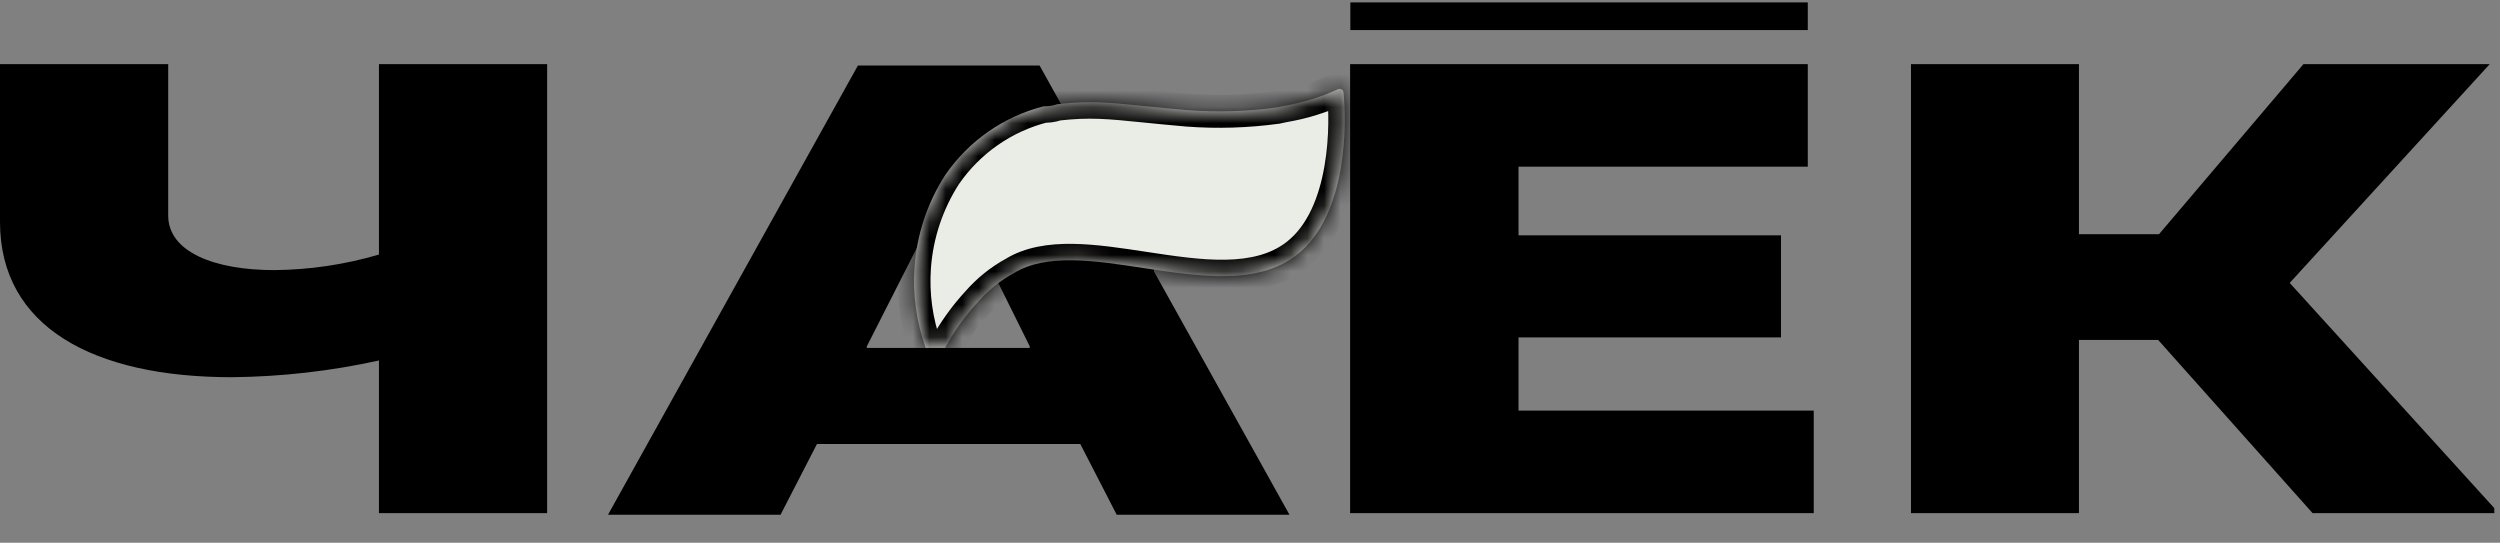 <svg width="152" height="33" viewBox="0 0 152 33" fill="none" xmlns="http://www.w3.org/2000/svg">
<rect x="0" y="0" width="152" height="33" fill="#808080" stroke="none"/>
<g id="Logotype" clip-path="url(#clip0_3712_103)">
<path id="Vector" d="M82.101 0.145H109.913V1.828H82.101V0.145ZM23.04 3.901V15.477C20.975 16.085 18.835 16.403 16.682 16.423C13.037 16.423 10.226 15.324 10.226 13.098V3.901H0V13.487C0 19.887 5.69 22.934 14.094 22.934C17.103 22.905 20.101 22.564 23.04 21.918V31.198H33.266V3.901H23.04ZM70.163 16.506V16.395L66.657 10.19L64.515 6.336L63.207 3.985H52.16L36.967 31.296H47.457L49.67 26.997H65.683L67.896 31.296H78.4L70.163 16.506ZM55.722 15.115L56.682 13.209C57.147 12.334 57.484 11.397 57.684 10.426C57.818 11.068 58.009 11.697 58.254 12.305C58.393 12.638 58.532 12.931 58.671 13.195L60.675 17.16L62.609 21.056V21.153H52.703V21.056L55.722 15.115ZM92.327 24.965V20.513H108.285V14.308H92.327V10.134H109.913V3.901H82.087V31.198H110.275V24.965H92.327ZM139.214 17.202L151.374 3.901H140.049L131.27 14.238H126.4V3.901H116.188V31.198H126.4V20.666H131.214L140.605 31.198H151.93L139.214 17.202Z" fill="black"/>
<g id="Subtract">
<mask id="path-2-inside-1_3712_103" fill="white">
<path d="M56.282 21.151H57.459C58.003 20.145 58.672 19.21 59.45 18.369C60.073 17.655 60.817 17.057 61.649 16.603C63.618 15.396 66.528 15.84 69.525 16.297C72.925 16.815 76.437 17.351 78.817 15.517C82.003 13.069 81.864 7.267 81.683 5.625C81.681 5.586 81.669 5.547 81.648 5.513C81.627 5.48 81.597 5.452 81.563 5.433C81.528 5.413 81.489 5.403 81.45 5.402C81.41 5.402 81.371 5.412 81.336 5.43C80.282 5.914 79.168 6.256 78.024 6.446L77.635 6.53C75.832 6.778 74.009 6.834 72.195 6.696C71.178 6.608 70.342 6.524 69.62 6.452C67.379 6.227 66.25 6.114 64.292 6.335C63.903 6.46 63.708 6.46 63.471 6.46C61.032 7.077 58.901 8.561 57.475 10.634C56.393 12.312 55.749 14.234 55.604 16.225C55.481 17.9 55.714 19.578 56.282 21.151Z"/>
</mask>
<path d="M56.282 21.151H57.459C58.003 20.145 58.672 19.21 59.45 18.369C60.073 17.655 60.817 17.057 61.649 16.603C63.618 15.396 66.528 15.84 69.525 16.297C72.925 16.815 76.437 17.351 78.817 15.517C82.003 13.069 81.864 7.267 81.683 5.625C81.681 5.586 81.669 5.547 81.648 5.513C81.627 5.48 81.597 5.452 81.563 5.433C81.528 5.413 81.489 5.403 81.45 5.402C81.41 5.402 81.371 5.412 81.336 5.43C80.282 5.914 79.168 6.256 78.024 6.446L77.635 6.53C75.832 6.778 74.009 6.834 72.195 6.696C71.178 6.608 70.342 6.524 69.62 6.452C67.379 6.227 66.25 6.114 64.292 6.335C63.903 6.46 63.708 6.46 63.471 6.46C61.032 7.077 58.901 8.561 57.475 10.634C56.393 12.312 55.749 14.234 55.604 16.225C55.481 17.9 55.714 19.578 56.282 21.151Z" fill="#EAECE6"/>
<path d="M56.282 21.151L55.342 21.491L55.581 22.151H56.282V21.151ZM57.459 21.151V22.151H58.055L58.339 21.626L57.459 21.151ZM59.45 18.369L60.184 19.049L60.194 19.038L60.204 19.027L59.45 18.369ZM61.649 16.603L62.129 17.48L62.15 17.468L62.171 17.455L61.649 16.603ZM69.525 16.297L69.676 15.309L69.525 16.297ZM78.817 15.517L78.208 14.725L78.207 14.725L78.817 15.517ZM81.683 5.625L80.685 5.683L80.687 5.709L80.689 5.735L81.683 5.625ZM81.648 5.513L82.496 4.983V4.983L81.648 5.513ZM81.563 5.433L81.074 6.305L81.074 6.305L81.563 5.433ZM81.45 5.402L81.459 4.402H81.459L81.45 5.402ZM81.336 5.43L81.753 6.339L81.781 6.326L81.808 6.312L81.336 5.43ZM78.024 6.446L77.86 5.46L77.837 5.463L77.815 5.468L78.024 6.446ZM77.635 6.53L77.771 7.52L77.808 7.515L77.844 7.507L77.635 6.53ZM72.195 6.696L72.108 7.693L72.119 7.694L72.195 6.696ZM69.62 6.452L69.52 7.447L69.62 6.452ZM64.292 6.335L64.18 5.341L64.081 5.352L63.986 5.383L64.292 6.335ZM63.471 6.46V5.46H63.347L63.226 5.491L63.471 6.46ZM57.475 10.634L56.651 10.067L56.642 10.079L56.634 10.092L57.475 10.634ZM55.604 16.225L56.601 16.298L55.604 16.225ZM56.282 22.151H57.459V20.151H56.282V22.151ZM58.717 17.69C57.881 18.593 57.163 19.596 56.58 20.675L58.339 21.626C58.843 20.694 59.463 19.828 60.184 19.049L58.717 17.69ZM61.169 15.725C60.234 16.236 59.397 16.909 58.697 17.712L60.204 19.027C60.749 18.402 61.401 17.878 62.129 17.48L61.169 15.725ZM69.676 15.309C68.194 15.083 66.645 14.845 65.214 14.826C63.783 14.808 62.343 15.004 61.126 15.75L62.171 17.455C62.923 16.994 63.923 16.81 65.188 16.826C66.454 16.842 67.859 17.055 69.375 17.286L69.676 15.309ZM78.207 14.725C77.253 15.46 76.023 15.761 74.534 15.789C73.035 15.818 71.395 15.571 69.676 15.309L69.375 17.286C71.055 17.542 72.871 17.821 74.572 17.789C76.285 17.756 78.001 17.408 79.427 16.31L78.207 14.725ZM80.689 5.735C80.772 6.487 80.849 8.25 80.528 10.097C80.202 11.975 79.502 13.73 78.208 14.725L79.427 16.31C81.319 14.856 82.143 12.486 82.498 10.44C82.859 8.364 82.775 6.406 82.677 5.516L80.689 5.735ZM80.8 6.044C80.732 5.935 80.692 5.811 80.685 5.683L82.682 5.567C82.67 5.36 82.606 5.159 82.496 4.983L80.8 6.044ZM81.074 6.305C80.962 6.242 80.868 6.153 80.8 6.044L82.496 4.983C82.385 4.807 82.233 4.661 82.052 4.56L81.074 6.305ZM81.44 6.402C81.312 6.401 81.186 6.368 81.074 6.305L82.052 4.56C81.87 4.459 81.666 4.404 81.459 4.402L81.44 6.402ZM81.808 6.312C81.695 6.372 81.568 6.404 81.44 6.402L81.459 4.402C81.251 4.4 81.046 4.451 80.863 4.549L81.808 6.312ZM78.189 7.432C79.42 7.228 80.618 6.86 81.753 6.339L80.918 4.522C79.945 4.968 78.917 5.284 77.86 5.46L78.189 7.432ZM77.844 7.507L78.234 7.424L77.815 5.468L77.425 5.552L77.844 7.507ZM72.119 7.694C74.004 7.836 75.899 7.778 77.771 7.52L77.498 5.539C75.766 5.777 74.014 5.831 72.27 5.699L72.119 7.694ZM69.52 7.447C70.242 7.519 71.085 7.604 72.108 7.693L72.281 5.7C71.272 5.613 70.442 5.529 69.72 5.457L69.52 7.447ZM64.404 7.328C66.247 7.12 67.283 7.222 69.52 7.447L69.72 5.457C67.476 5.232 66.253 5.107 64.18 5.341L64.404 7.328ZM63.471 7.46C63.763 7.46 64.072 7.456 64.598 7.287L63.986 5.383C63.84 5.43 63.755 5.445 63.702 5.452C63.644 5.459 63.593 5.46 63.471 5.46V7.46ZM58.299 11.201C59.587 9.328 61.513 7.987 63.717 7.429L63.226 5.491C60.551 6.167 58.214 7.794 56.651 10.067L58.299 11.201ZM56.601 16.298C56.735 14.474 57.324 12.713 58.315 11.176L56.634 10.092C55.462 11.91 54.764 13.994 54.606 16.152L56.601 16.298ZM57.223 20.811C56.702 19.37 56.489 17.832 56.601 16.298L54.606 16.152C54.473 17.967 54.726 19.786 55.342 21.491L57.223 20.811Z" fill="black" mask="url(#path-2-inside-1_3712_103)"/>
</g>
</g>
<defs>
<clipPath id="clip0_3712_103">
<rect width="151.652" height="32" fill="white" transform="translate(0 0.102)"/>
</clipPath>
</defs>
</svg>
